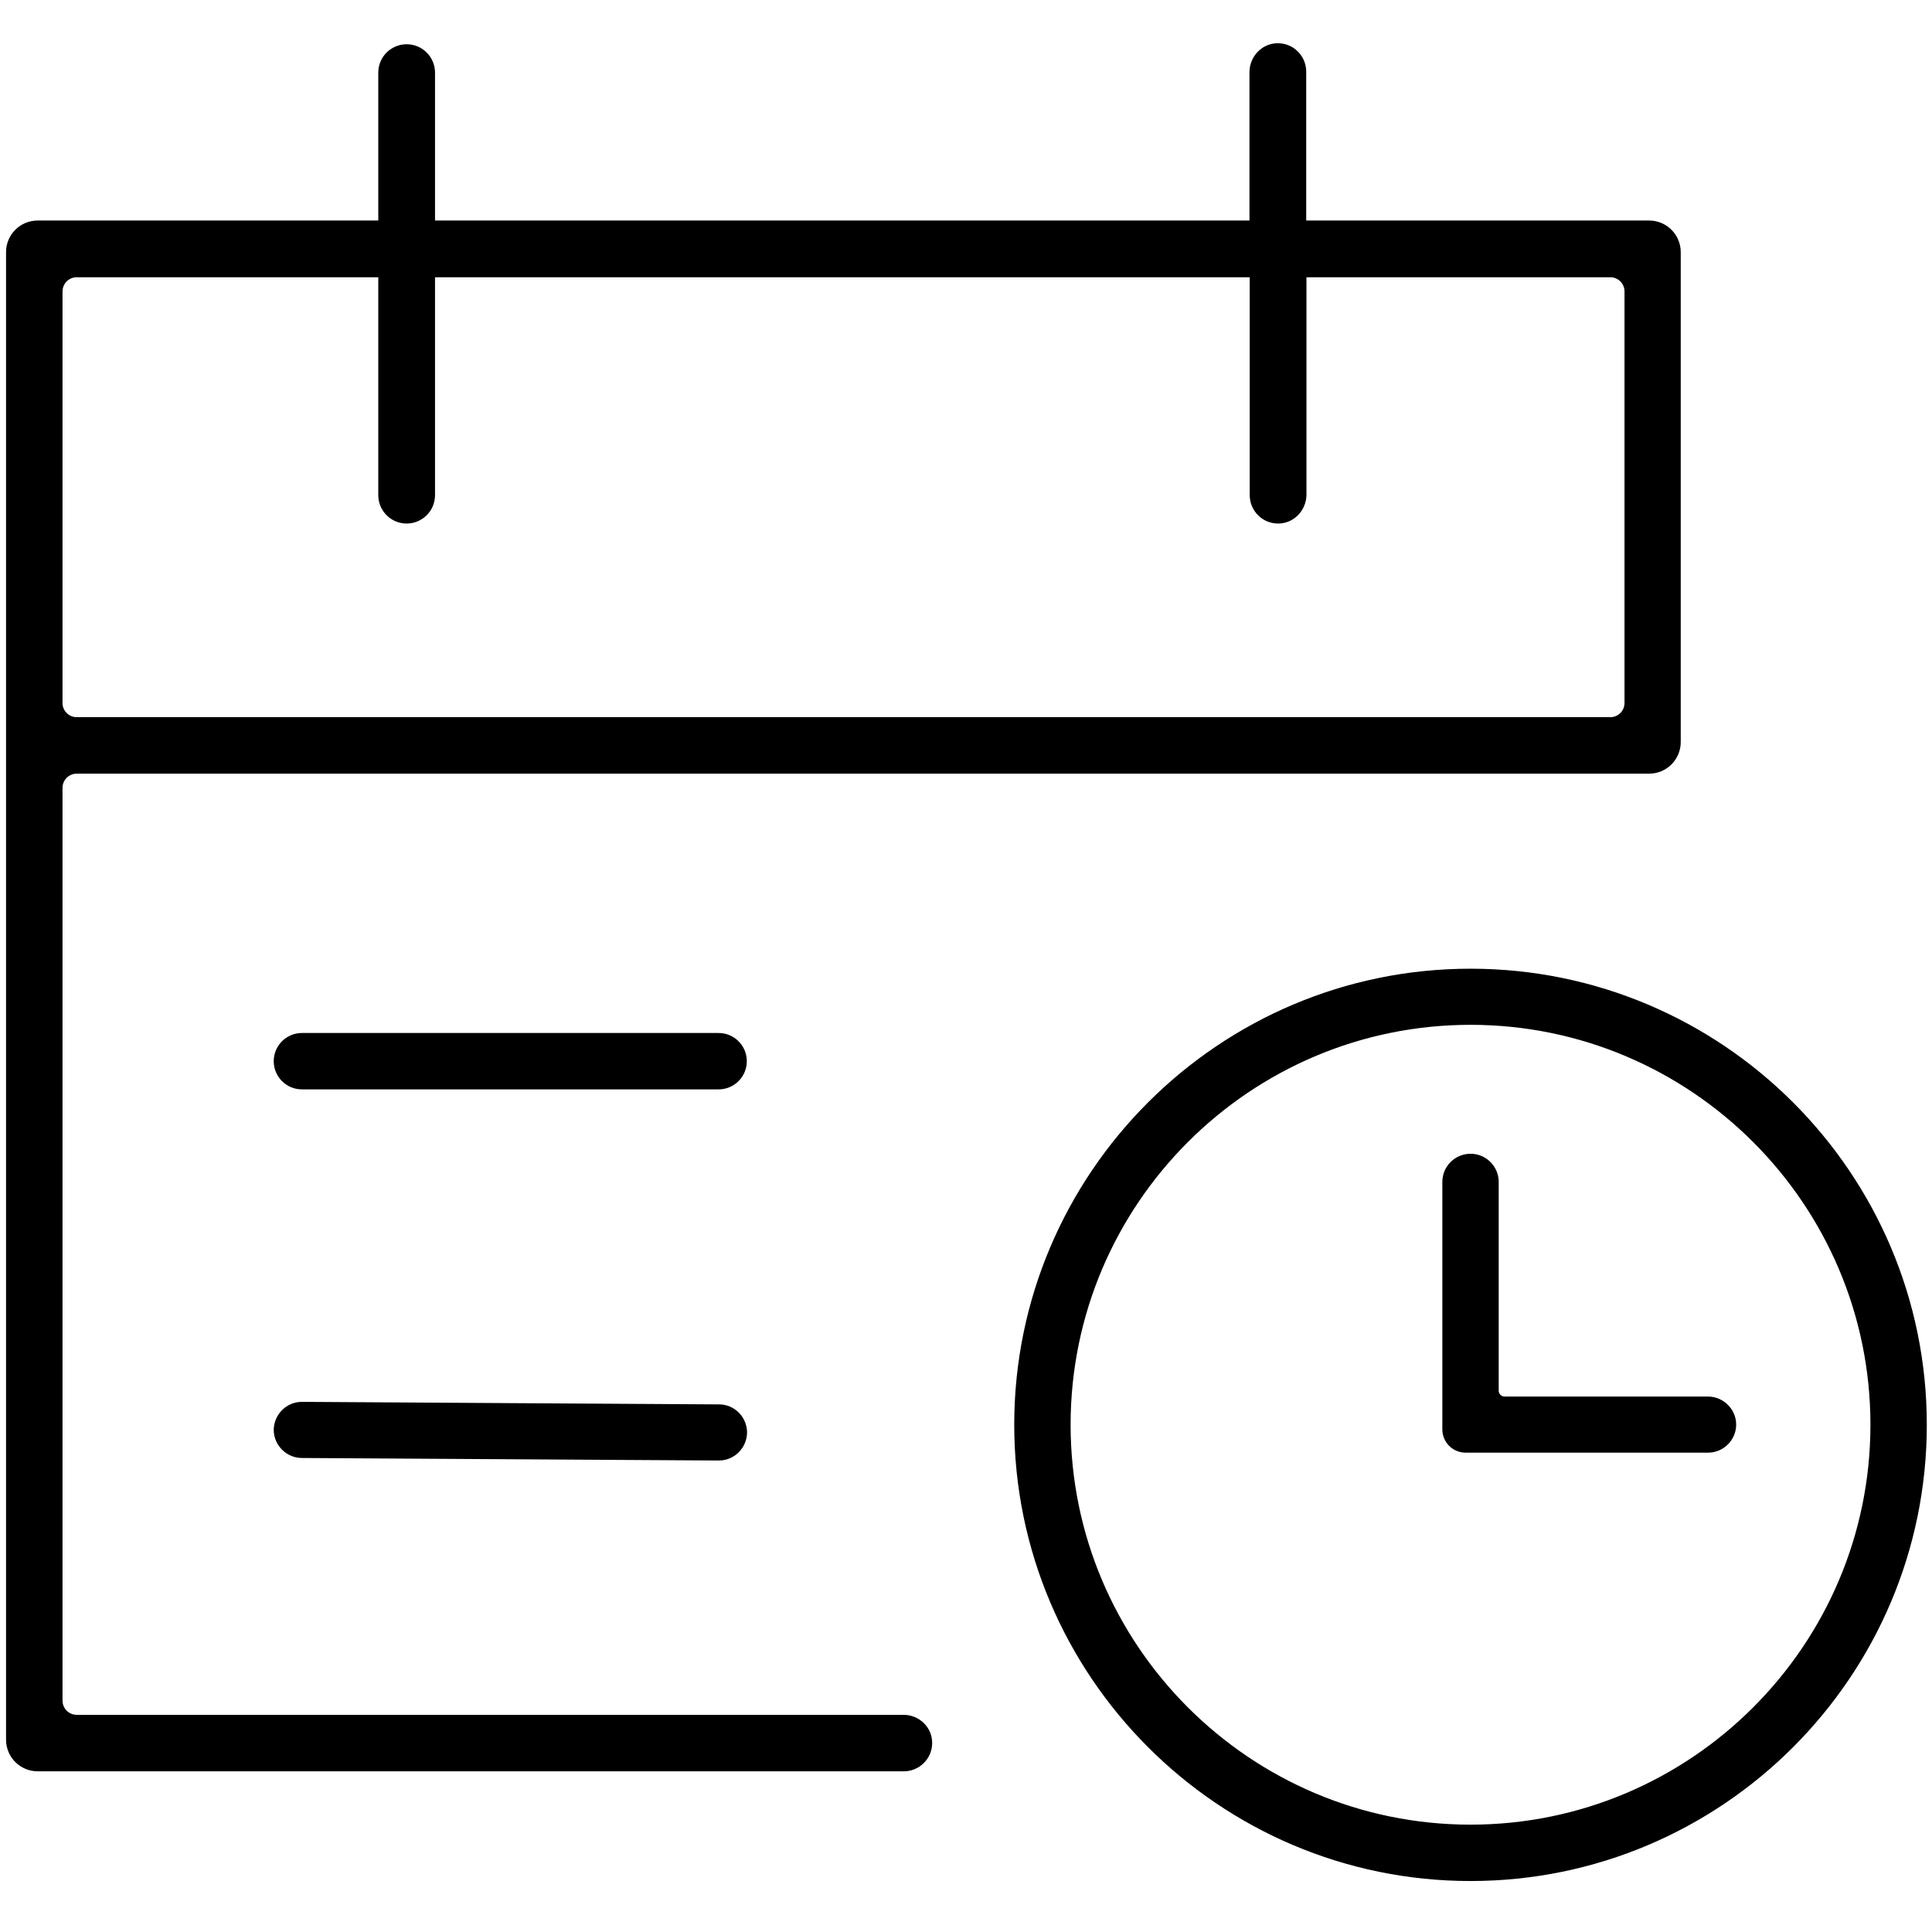 <?xml version="1.0" encoding="UTF-8" standalone="no"?>
<!DOCTYPE svg PUBLIC "-//W3C//DTD SVG 1.1//EN" "http://www.w3.org/Graphics/SVG/1.1/DTD/svg11.dtd">
<svg xmlns="http://www.w3.org/2000/svg" xmlns:xlink="http://www.w3.org/1999/xlink" version="1.1" width="1000em" height="1000em" viewBox="0 0 1000 1000">
<g enable-background="new">
<g id="Layer-1" data-name="Livello 1">
<clipPath id="cp0">
<path transform="matrix(1,0,0,-1,0,1000)" d="M 0 1000 L 1000 1000 L 1000 0 L 0 0 Z "/>
</clipPath>
<g clip-path="url(#cp0)">
<path transform="matrix(1,0,0,-1,884.052,727.35)" d="M 0 0 L -105.275 0 C -109.444 0 -112.823 3.38 -112.823 7.548 L -112.823 115.575 C -112.823 121.079 -117.279 125.665 -122.913 125.665 C -128.417 125.665 -133.003 121.21 -133.003 115.575 L -133.003 -12.5 C -133.003 -16.669 -129.624 -20.049 -125.455 -20.049 L 0 -20.049 C 5.504 -20.049 10.09 -15.593 10.09 -9.959 C 10.09 -4.586 5.504 0 0 0 "/>
<path transform="matrix(1,0,0,-1,884.052,727.35)" stroke-width="9" stroke-linecap="butt" stroke-miterlimit="10" stroke-linejoin="miter" fill="none" stroke="#000000" d="M 0 0 L -105.275 0 C -109.444 0 -112.823 3.38 -112.823 7.548 L -112.823 115.575 C -112.823 121.079 -117.279 125.665 -122.913 125.665 C -128.417 125.665 -133.003 121.21 -133.003 115.575 L -133.003 -12.5 C -133.003 -16.669 -129.624 -20.049 -125.455 -20.049 L 0 -20.049 C 5.504 -20.049 10.09 -15.593 10.09 -9.959 C 10.09 -4.586 5.504 0 0 0 Z "/>
<path transform="matrix(1,0,0,-1,371.957,559.36)" d="M 0 0 C 5.504 0 10.09 4.455 10.09 10.09 C 10.09 15.594 5.635 20.18 0 20.18 L -215.688 20.18 C -221.191 20.18 -225.778 15.725 -225.778 10.09 C -225.778 4.586 -221.323 0 -215.688 0 Z "/>
<path transform="matrix(1,0,0,-1,371.957,559.36)" stroke-width="9" stroke-linecap="butt" stroke-miterlimit="10" stroke-linejoin="miter" fill="none" stroke="#000000" d="M 0 0 C 5.504 0 10.09 4.455 10.09 10.09 C 10.09 15.594 5.635 20.18 0 20.18 L -215.688 20.18 C -221.191 20.18 -225.778 15.725 -225.778 10.09 C -225.778 4.586 -221.323 0 -215.688 0 L 0 0 Z "/>
<path transform="matrix(1,0,0,-1,156.269,750.151)" d="M 0 0 L 215.819 -1.31 C 221.323 -1.31 225.778 3.145 225.909 8.648 C 225.909 14.152 221.454 18.738 215.95 18.738 L .131 20.049 L 0 20.049 C -5.504 20.049 -9.959 15.593 -10.09 10.09 C -10.09 4.586 -5.504 0 0 0 "/>
<path transform="matrix(1,0,0,-1,156.269,750.151)" stroke-width="9" stroke-linecap="butt" stroke-miterlimit="10" stroke-linejoin="miter" fill="none" stroke="#000000" d="M 0 0 L 215.819 -1.31 C 221.323 -1.31 225.778 3.145 225.909 8.648 C 225.909 14.152 221.454 18.738 215.95 18.738 L .131 20.049 L 0 20.049 C -5.504 20.049 -9.959 15.593 -10.09 10.09 C -10.09 4.586 -5.504 0 0 0 Z "/>
<path transform="matrix(1,0,0,-1,39.71,139.01)" d="M 0 0 L 160.589 0 L 160.589 -117.293 C 160.589 -122.847 165.085 -127.475 170.771 -127.475 C 176.325 -127.475 180.954 -122.979 180.954 -117.293 L 180.954 0 L 611.645 0 L 611.645 -117.293 C 611.645 -123.015 616.417 -127.754 622.346 -127.462 C 627.822 -127.193 632.01 -122.433 632.01 -116.951 L 632.01 0 L 793.789 0 C 800.331 0 805.635 -5.304 805.635 -11.846 L 805.635 -224.856 C 805.635 -231.398 800.331 -236.702 793.789 -236.702 L 0 -236.702 C -6.542 -236.702 -11.846 -231.398 -11.846 -224.856 L -11.846 -11.846 C -11.846 -5.304 -6.542 0 0 0 M 427.97 -753.082 L 0 -753.082 C -6.542 -753.082 -11.846 -747.779 -11.846 -741.236 L -11.846 -268.78 C -11.846 -262.238 -6.542 -256.934 0 -256.934 L 813.889 -256.934 C 820.431 -256.934 825.735 -251.63 825.735 -245.088 L 825.735 8.518 C 825.735 15.061 820.431 20.364 813.889 20.364 L 631.877 20.364 L 631.877 101.954 C 631.877 107.675 627.105 112.415 621.177 112.123 C 615.701 111.854 611.513 107.094 611.513 101.612 L 611.513 20.364 L 180.954 20.364 L 180.954 101.425 C 180.954 106.979 176.458 111.607 170.771 111.607 C 165.217 111.607 160.589 107.111 160.589 101.425 L 160.589 20.364 L -20.232 20.364 C -26.774 20.364 -32.078 15.061 -32.078 8.518 L -32.078 -761.468 C -32.078 -768.011 -26.774 -773.314 -20.232 -773.314 L 428.102 -773.314 C 433.656 -773.314 438.284 -768.818 438.284 -763.132 C 438.284 -757.446 433.524 -753.082 427.97 -753.082 "/>
<path transform="matrix(1,0,0,-1,39.71,139.01)" stroke-width="9" stroke-linecap="butt" stroke-miterlimit="10" stroke-linejoin="miter" fill="none" stroke="#000000" d="M 0 0 L 160.589 0 L 160.589 -117.293 C 160.589 -122.847 165.085 -127.475 170.771 -127.475 C 176.325 -127.475 180.954 -122.979 180.954 -117.293 L 180.954 0 L 611.645 0 L 611.645 -117.293 C 611.645 -123.015 616.417 -127.754 622.346 -127.462 C 627.822 -127.193 632.01 -122.433 632.01 -116.951 L 632.01 0 L 793.789 0 C 800.331 0 805.635 -5.304 805.635 -11.846 L 805.635 -224.856 C 805.635 -231.398 800.331 -236.702 793.789 -236.702 L 0 -236.702 C -6.542 -236.702 -11.846 -231.398 -11.846 -224.856 L -11.846 -11.846 C -11.846 -5.304 -6.542 0 0 0 Z M 427.97 -753.082 L 0 -753.082 C -6.542 -753.082 -11.846 -747.779 -11.846 -741.236 L -11.846 -268.78 C -11.846 -262.238 -6.542 -256.934 0 -256.934 L 813.889 -256.934 C 820.431 -256.934 825.735 -251.63 825.735 -245.088 L 825.735 8.518 C 825.735 15.061 820.431 20.364 813.889 20.364 L 631.877 20.364 L 631.877 101.954 C 631.877 107.675 627.105 112.415 621.177 112.123 C 615.701 111.854 611.513 107.094 611.513 101.612 L 611.513 20.364 L 180.954 20.364 L 180.954 101.425 C 180.954 106.979 176.458 111.607 170.771 111.607 C 165.217 111.607 160.589 107.111 160.589 101.425 L 160.589 20.364 L -20.232 20.364 C -26.774 20.364 -32.078 15.061 -32.078 8.518 L -32.078 -761.468 C -32.078 -768.011 -26.774 -773.314 -20.232 -773.314 L 428.102 -773.314 C 433.656 -773.314 438.284 -768.818 438.284 -763.132 C 438.284 -757.446 433.524 -753.082 427.97 -753.082 Z "/>
<path transform="matrix(1,0,0,-1,761.139,948.935)" d="M 0 0 C -116.623 0 -211.495 94.871 -211.495 211.495 C -211.495 328.118 -116.623 422.989 0 422.989 C 116.624 422.989 211.495 328.118 211.495 211.495 C 211.495 94.871 116.623 0 0 0 M 0 443.038 C -127.762 443.038 -231.674 339.125 -231.674 211.495 C -231.674 83.864 -127.762 -20.18 0 -20.18 C 127.762 -20.18 231.674 83.733 231.674 211.495 C 231.674 339.256 127.762 443.038 0 443.038 "/>
<path transform="matrix(1,0,0,-1,761.139,948.935)" stroke-width="9" stroke-linecap="butt" stroke-miterlimit="10" stroke-linejoin="miter" fill="none" stroke="#000000" d="M 0 0 C -116.623 0 -211.495 94.871 -211.495 211.495 C -211.495 328.118 -116.623 422.989 0 422.989 C 116.624 422.989 211.495 328.118 211.495 211.495 C 211.495 94.871 116.623 0 0 0 Z M 0 443.038 C -127.762 443.038 -231.674 339.125 -231.674 211.495 C -231.674 83.864 -127.762 -20.18 0 -20.18 C 127.762 -20.18 231.674 83.733 231.674 211.495 C 231.674 339.256 127.762 443.038 0 443.038 Z "/>
</g>
</g>
</g>
</svg>
